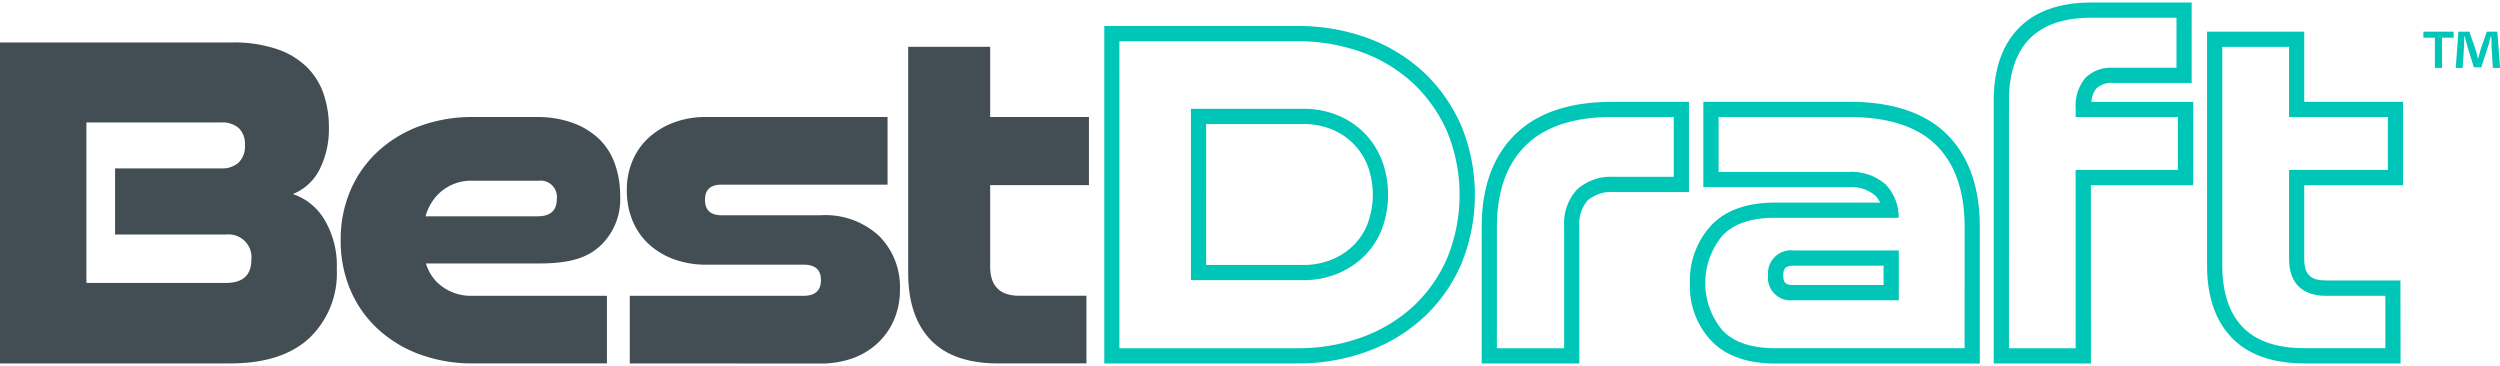 <svg xmlns="http://www.w3.org/2000/svg" width="280px" height="41px" viewBox="0 0 279.825 40.408">
  <g transform="translate(0)">
    <path d="M1511.736,69.192h-21.594V31.422h21.594a22.587,22.587,0,0,1,7.9,1.357,18.55,18.55,0,0,1,6.308,3.871,18.142,18.142,0,0,1,4.164,5.964,20.4,20.4,0,0,1,0,15.425,17.753,17.753,0,0,1-4.167,5.948,18.691,18.691,0,0,1-6.3,3.839A22.515,22.515,0,0,1,1511.736,69.192Zm-19.9-1.7h19.9a20.844,20.844,0,0,0,7.3-1.25,17.112,17.112,0,0,0,5.737-3.487,16.1,16.1,0,0,0,3.767-5.4,18.687,18.687,0,0,0,0-14.055,16.53,16.53,0,0,0-3.772-5.409,16.856,16.856,0,0,0-5.734-3.511,20.865,20.865,0,0,0-7.3-1.25h-19.9ZM1512.4,59.87h-12.559V40.688H1512.4a10.09,10.09,0,0,1,3.786.7,8.883,8.883,0,0,1,5.023,5.052,11.046,11.046,0,0,1,0,7.731,8.648,8.648,0,0,1-2.01,3.042,9.219,9.219,0,0,1-3.023,1.957A10.07,10.07,0,0,1,1512.4,59.87Zm-10.858-1.7H1512.4a8.4,8.4,0,0,0,3.149-.581,7.548,7.548,0,0,0,2.471-1.6,6.984,6.984,0,0,0,1.6-2.45,9.351,9.351,0,0,0,0-6.475,7.2,7.2,0,0,0-4.079-4.1,8.408,8.408,0,0,0-3.14-.568h-10.858Z" transform="translate(-1366.538 -28.796)" fill="#00c6b7"/>
    <path d="M10.689,89.369V53.441H36.669a15.124,15.124,0,0,1,4.945.72,8.869,8.869,0,0,1,3.372,1.989,7.731,7.731,0,0,1,1.909,3.012,11.309,11.309,0,0,1,.608,3.732,10.088,10.088,0,0,1-1.05,4.78,5.737,5.737,0,0,1-2.986,2.735,6.538,6.538,0,0,1,3.511,2.823,10.025,10.025,0,0,1,1.408,5.582,10.01,10.01,0,0,1-3.066,7.71q-3.066,2.847-8.864,2.845ZM23.568,74.944V67.536H35.453a2.724,2.724,0,0,0,1.962-.664,2.552,2.552,0,0,0,.69-1.933,2.477,2.477,0,0,0-.69-1.909,2.793,2.793,0,0,0-1.962-.634H20.361V80.359H35.949q2.877,0,2.874-2.6A2.552,2.552,0,0,0,36,74.944Z" transform="translate(-10.689 -48.973)" fill="#434e54"/>
    <path d="M477.944,171.794a5.015,5.015,0,0,1-1.181-2.045H489.44c3.732,0,5.545-.752,6.931-2.066A7.148,7.148,0,0,0,498.5,162.2a10.577,10.577,0,0,0-.581-3.564,7.2,7.2,0,0,0-1.751-2.791,8.387,8.387,0,0,0-2.957-1.823,11.78,11.78,0,0,0-4.145-.664h-7.027a17.016,17.016,0,0,0-5.916.994,14.009,14.009,0,0,0-4.7,2.821,12.7,12.7,0,0,0-3.1,4.367,13.831,13.831,0,0,0-1.106,5.582,13.972,13.972,0,0,0,1.106,5.638,12.727,12.727,0,0,0,3.1,4.367,14.047,14.047,0,0,0,4.7,2.818,17.016,17.016,0,0,0,5.916.994h14.98v-7.571H481.986A5.416,5.416,0,0,1,477.944,171.794Zm4.036-11.3h7.326a1.832,1.832,0,0,1,2.1,2.045q0,1.935-2.157,1.933h-12.53a5.679,5.679,0,0,1,1.216-2.266A5.208,5.208,0,0,1,481.981,160.49Z" transform="translate(-429.084 -140.544)" fill="#434e54"/>
    <path d="M850.783,180.958v-7.571h19.461c1.29,0,1.933-.589,1.935-1.77q0-1.711-1.935-1.714H859.407a10.437,10.437,0,0,1-3.759-.634,8.336,8.336,0,0,1-2.818-1.741,7.318,7.318,0,0,1-1.77-2.626,8.774,8.774,0,0,1-.608-3.279,8.406,8.406,0,0,1,.659-3.41,7.353,7.353,0,0,1,1.879-2.6,8.594,8.594,0,0,1,2.818-1.658,10.269,10.269,0,0,1,3.538-.581h20.29v7.571H861.065q-1.879,0-1.866,1.714t1.866,1.714h11.056A8.873,8.873,0,0,1,878.7,166.7a8.065,8.065,0,0,1,2.322,5.913,8.552,8.552,0,0,1-.664,3.466,7.782,7.782,0,0,1-1.85,2.626,8.08,8.08,0,0,1-2.82,1.688,10.568,10.568,0,0,1-3.564.578Z" transform="translate(-780.291 -140.562)" fill="#434e54"/>
    <path d="M1237.466,94.759q-5.03,0-7.544-2.626t-2.517-7.488V59.319h9.176v7.859h11.056V74.8h-11.056v9.12q0,3.263,3.26,3.263h7.518v7.571Z" transform="translate(-1125.752 -54.363)" fill="#434e54"/>
    <path d="M2006.668,162.281h-10.93V147c0-4.417,1.258-7.9,3.732-10.336S2005.6,133,2010.347,133h8.59v10.1h-8.365a4.106,4.106,0,0,0-2.967.928,3.989,3.989,0,0,0-.936,2.932Zm-9.229-1.7h7.529V146.944a5.587,5.587,0,0,1,1.44-4.129,5.687,5.687,0,0,1,4.164-1.421h6.665v-6.7h-6.886c-4.265,0-7.536,1.066-9.682,3.183s-3.228,5.177-3.228,9.123Z" transform="translate(-1829.893 -121.885)" fill="#00c6b7"/>
    <path d="M2692.623,40.4h-10.877V10.967c0-3.466.936-6.177,2.781-8.083S2689.117,0,2692.658,0H2703.9V9h-8.8a2.468,2.468,0,0,0-1.866.616,2.6,2.6,0,0,0-.552,1.5h11.394v9.331h-11.455Zm-9.176-1.7h7.465V18.739h11.442V12.812h-11.434v-.85a4.921,4.921,0,0,1,1.066-3.511,4.094,4.094,0,0,1,3.108-1.154h7.107V1.7h-9.544c-3.063,0-5.385.8-6.907,2.365s-2.3,3.9-2.3,6.9Z" transform="translate(-2458.587)" fill="#00c6b7"/>
    <path d="M2989.182,76.16h-10.746c-3.578,0-6.323-.973-8.158-2.89s-2.756-4.623-2.756-8.078V39.025H2978.4v7.851h11.056v9.331H2978.4V64.47c0,1.712.7,2.4,2.4,2.4h8.368Zm-19.954-35.432V65.193c0,3,.768,5.332,2.279,6.9s3.833,2.362,6.931,2.362h9.043V68.592h-6.665c-2.666,0-4.114-1.461-4.114-4.113V54.5h11.055V48.576H2976.7V40.728Z" transform="translate(-2720.487 -35.764)" fill="#00c6b7"/>
    <path d="M3260.765,39.025V39.7h-1.3v3.388h-.8V39.7h-1.285v-.672Zm4.391,4.06-.149-2.4c0-.315,0-.688-.029-1.133h-.045c-.1.357-.224.834-.344,1.208l-.73,2.255h-.834l-.717-2.314c-.075-.3-.211-.8-.3-1.149h-.051c0,.373-.016.776-.029,1.133l-.149,2.4H3261l.3-4.06h1.226l.688,1.986a9.514,9.514,0,0,1,.267,1.029h.029c.091-.357.195-.717.267-1l.7-2.015h1.181l.3,4.06Z" transform="translate(-2986.13 -35.764)" fill="#00c6b7" fill-rule="evenodd"/>
    <path d="M3118,379.915c0-.019.016-.032.04-.045-.139-.067-.155-.024-.3-.056v.061h0c.024,0,.062-.037.08-.013s0,.051-.045.069a.1.1,0,0,0-.035-.056h0c-.026-.021-.061-.029-.1-.056.022.032.016.056-.021.075s-.048-.019-.043,0,.027,0,0,.016-.024,0-.034-.021.048-.093,0-.08c.026.069-.075.051-.051,0-.032.016-.027.04-.056.056-.013-.032-.037-.021-.053-.051s.032-.021.024-.035c-.077,0-.032.072,0,.093-.037,0-.088.029-.112-.032-.061.051-.077.109-.136.1,0,0,0-.093-.045-.075s-.059.019-.048.072c-.051,0,0-.077-.061-.064s.075.1.048.112a.158.158,0,0,0-.147-.053c.03-.021.048,0,.075-.024-.021-.04,0-.067-.053-.051,0,.013.019.029,0,.04-.04-.08-.13-.093-.245-.032a.083.083,0,0,1,0,.053c.064-.021.131-.024.157-.035,0,.056-.069.027-.091.035-.035.056.072.019.037.059s-.045.032-.059.016c.04-.072-.04-.064-.088-.069.034-.016.019-.04.03-.059-.035-.051-.136-.045-.125.016-.053-.083-.069,0-.136-.04-.021.037-.034.016.03.045-.051-.027-.051.067-.091.035s0-.059,0-.093a.266.266,0,0,1-.109,0,.123.123,0,0,1-.053.1c-.013-.019-.035,0-.045-.035s.045-.032.059-.016,0,.024,0,0c.019-.061-.061-.059-.1-.059-.019.112-.2.048-.221.077a.09.09,0,0,0,.04-.045c.043,0,.075.021.117,0,0,0-.019-.029,0-.04s.048.027.043,0c-.069,0-.1.029-.168-.019a.111.111,0,0,0-.056.053c-.037-.045-.051-.027-.136,0,.016-.053-.083-.061-.067,0-.109-.064-.192-.056-.25.032.024,0,.064-.037.085,0-.062.035-.067,0-.072.064-.05-.032,0-.112-.064-.1.029.083-.048-.024-.053,0a.255.255,0,0,1-.061.08c-.024-.024-.064,0-.08-.056.021,0,0-.037.034-.019s0,.024,0,0c0-.077-.115-.021-.128-.024s.019,0,0-.024c-.064.021,0,.067.021.069-.061,0-.029.051-.064.08-.032-.032-.026-.056.021-.075,0-.043-.08-.088-.069-.04.021,0,.045.029.029.045s-.053-.04-.072-.08c0,.051-.152.152-.184.032a.061.061,0,0,0,.069.029.061.061,0,0,0,.046-.058c-.064.053-.1,0-.157.035,0,.043.048.04.016.1-.016-.053-.122-.072-.125-.131a2.137,2.137,0,0,1-.3.021,1.08,1.08,0,0,1-.016.125h.016l-.016.021a.47.47,0,0,0,0,.059c.024,0,0,.048.029.027s-.045-.024-.013-.056.088.029.075-.024c-.019,0-.024-.013,0-.027s0,.1.053.091c-.048-.021.029-.08.04-.045-.048.037.016.051.032-.021.027.04,0,.048.037.061a.088.088,0,0,0,.04-.045c.078.115.206,0,.3.056,0-.051-.035-.04-.019-.069a.239.239,0,0,1,.155.069.115.115,0,0,1,0-.067c.054.085.04-.091.107-.045-.08.059,0,.032-.064.08.061.032.117.045.144.016s-.021,0-.026,0,.048-.027.04-.045c-.032.029-.12.024-.085-.029a.069.069,0,0,0,.115-.032c0,.133.032-.04.088.069a.081.081,0,0,0-.056.016l.019.029c.013.016.032,0,.051,0,0-.053.064-.123.112-.072-.074,0-.077.032-.1.061s.019,0,.024,0,.013.016.027,0c-.045-.064.195-.117.115-.032.077-.037.2-.083.187-.136,0,.019.037,0,.051,0-.029.021.024.019,0,.04s-.048.051-.1.019c0,.021-.013.032-.037.045.042.064.128,0,.176.035,0-.051-.085-.032-.045-.075.067.085.123.04.165.083.021-.053.107-.016.163-.061.016.029-.045.045-.021.075.045-.04.027-.029.083-.048.016-.083-.112-.04-.091-.109.045.061.115.037.165.083-.067,0-.061.077-.051.029.054.024.062-.035.12,0-.021-.027,0-.045-.021-.069s-.032.019-.042,0c.048-.043,0-.051.021-.075a.144.144,0,0,1,.066,0c-.029.021-.048.045-.045.072.069-.043.034,0,.085.029,0-.04.045.027.04-.045.029.032,0,.051.029.083.072-.016.128.024.216-.051.051.037.109.051.163.083l.083-.051a.328.328,0,0,0,.424-.037c.05,0,0,.051.045.035,0,0,0-.024.016,0s-.032.04-.056.056,0-.027,0-.04c-.112.072.149.048.162.043s-.013-.085.048-.029c0,0-.053.04,0,.04a.629.629,0,0,0,.267-.1c.029.053.077.037.112.072.056-.019,0-.059.064-.08,0,.021-.021.032-.016.051s.032-.056.075-.024c0,0-.032.019-.024.035C3118.094,379.958,3118.032,379.891,3118,379.915Zm-2.463.051c0-.029-.04-.021-.053-.051.059-.029.045.027.091-.035C3115.55,379.907,3115.574,379.942,3115.532,379.966Zm.429.04c-.043,0-.072-.021-.117,0,0-.053.013-.032.056-.056,0,.035,0,.048.037.059s.024-.051,0-.04c0-.051.045.021.075-.024C3116.043,379.968,3115.927,379.974,3115.961,380.006Zm.594-.019a.083.083,0,0,0-.056.016c0-.016,0-.024.021-.037s-.069,0-.094-.043c.019,0,.04,0,.032-.021.04,0,.048,0,.043.035,0-.016.021-.029.016-.048s.035,0,0,0c.016,0,.032.019.051,0S3116.489,379.923,3116.555,379.987Zm.885-.1c-.042.019.051.061-.021.075q-.02-.024,0-.04l-.075-.016c0-.029.032-.032.04,0l.067-.04C3117.462,379.888,3117.462,379.9,3117.44,379.891Zm.416.091c0-.035.029-.021.048-.029-.043-.024-.019-.053-.053-.051,0-.056.067,0,.08.053C3117.9,379.984,3117.88,379.974,3117.856,379.982Z" transform="translate(-2854.965 -348.049)" fill="#00c6b7" fill-rule="evenodd"/>
    <path d="M2391.625,332.139h-9.381a2.587,2.587,0,0,0-2.9,2.786,2.537,2.537,0,0,0,2.786,2.789h11.852v-5.572h-2.359Zm.656,3.868h-10.149c-.819,0-1.082-.267-1.082-1.085,0-.7.189-1.082,1.194-1.082h10.037Z" transform="translate(-2181.451 -304.39)" fill="#00c6b7"/>
    <path d="M2303.481,136.64c-2.439-2.418-6.118-3.644-10.93-3.644h-16.334v9.549h16.219a4.192,4.192,0,0,1,3.01.933,2.667,2.667,0,0,1,.552.8h-11.743c-3.14,0-5.542.853-7.139,2.533a9.065,9.065,0,0,0-2.4,6.5,8.9,8.9,0,0,0,2.4,6.446c1.6,1.666,4,2.533,7.139,2.533h22.906V147C2307.161,142.548,2305.924,139.064,2303.481,136.64Zm1.978,23.937h-21.2c-2.666,0-4.644-.674-5.905-2a8.275,8.275,0,0,1,0-10.6c1.293-1.365,3.25-2,5.905-2h13.825a5.322,5.322,0,0,0-1.442-3.714,5.806,5.806,0,0,0-4.2-1.416h-14.516V134.7h14.625c4.351,0,7.627,1.066,9.736,3.154s3.178,5.169,3.178,9.152Z" transform="translate(-2085.563 -121.885)" fill="#00c6b7"/>
  </g>
</svg>
